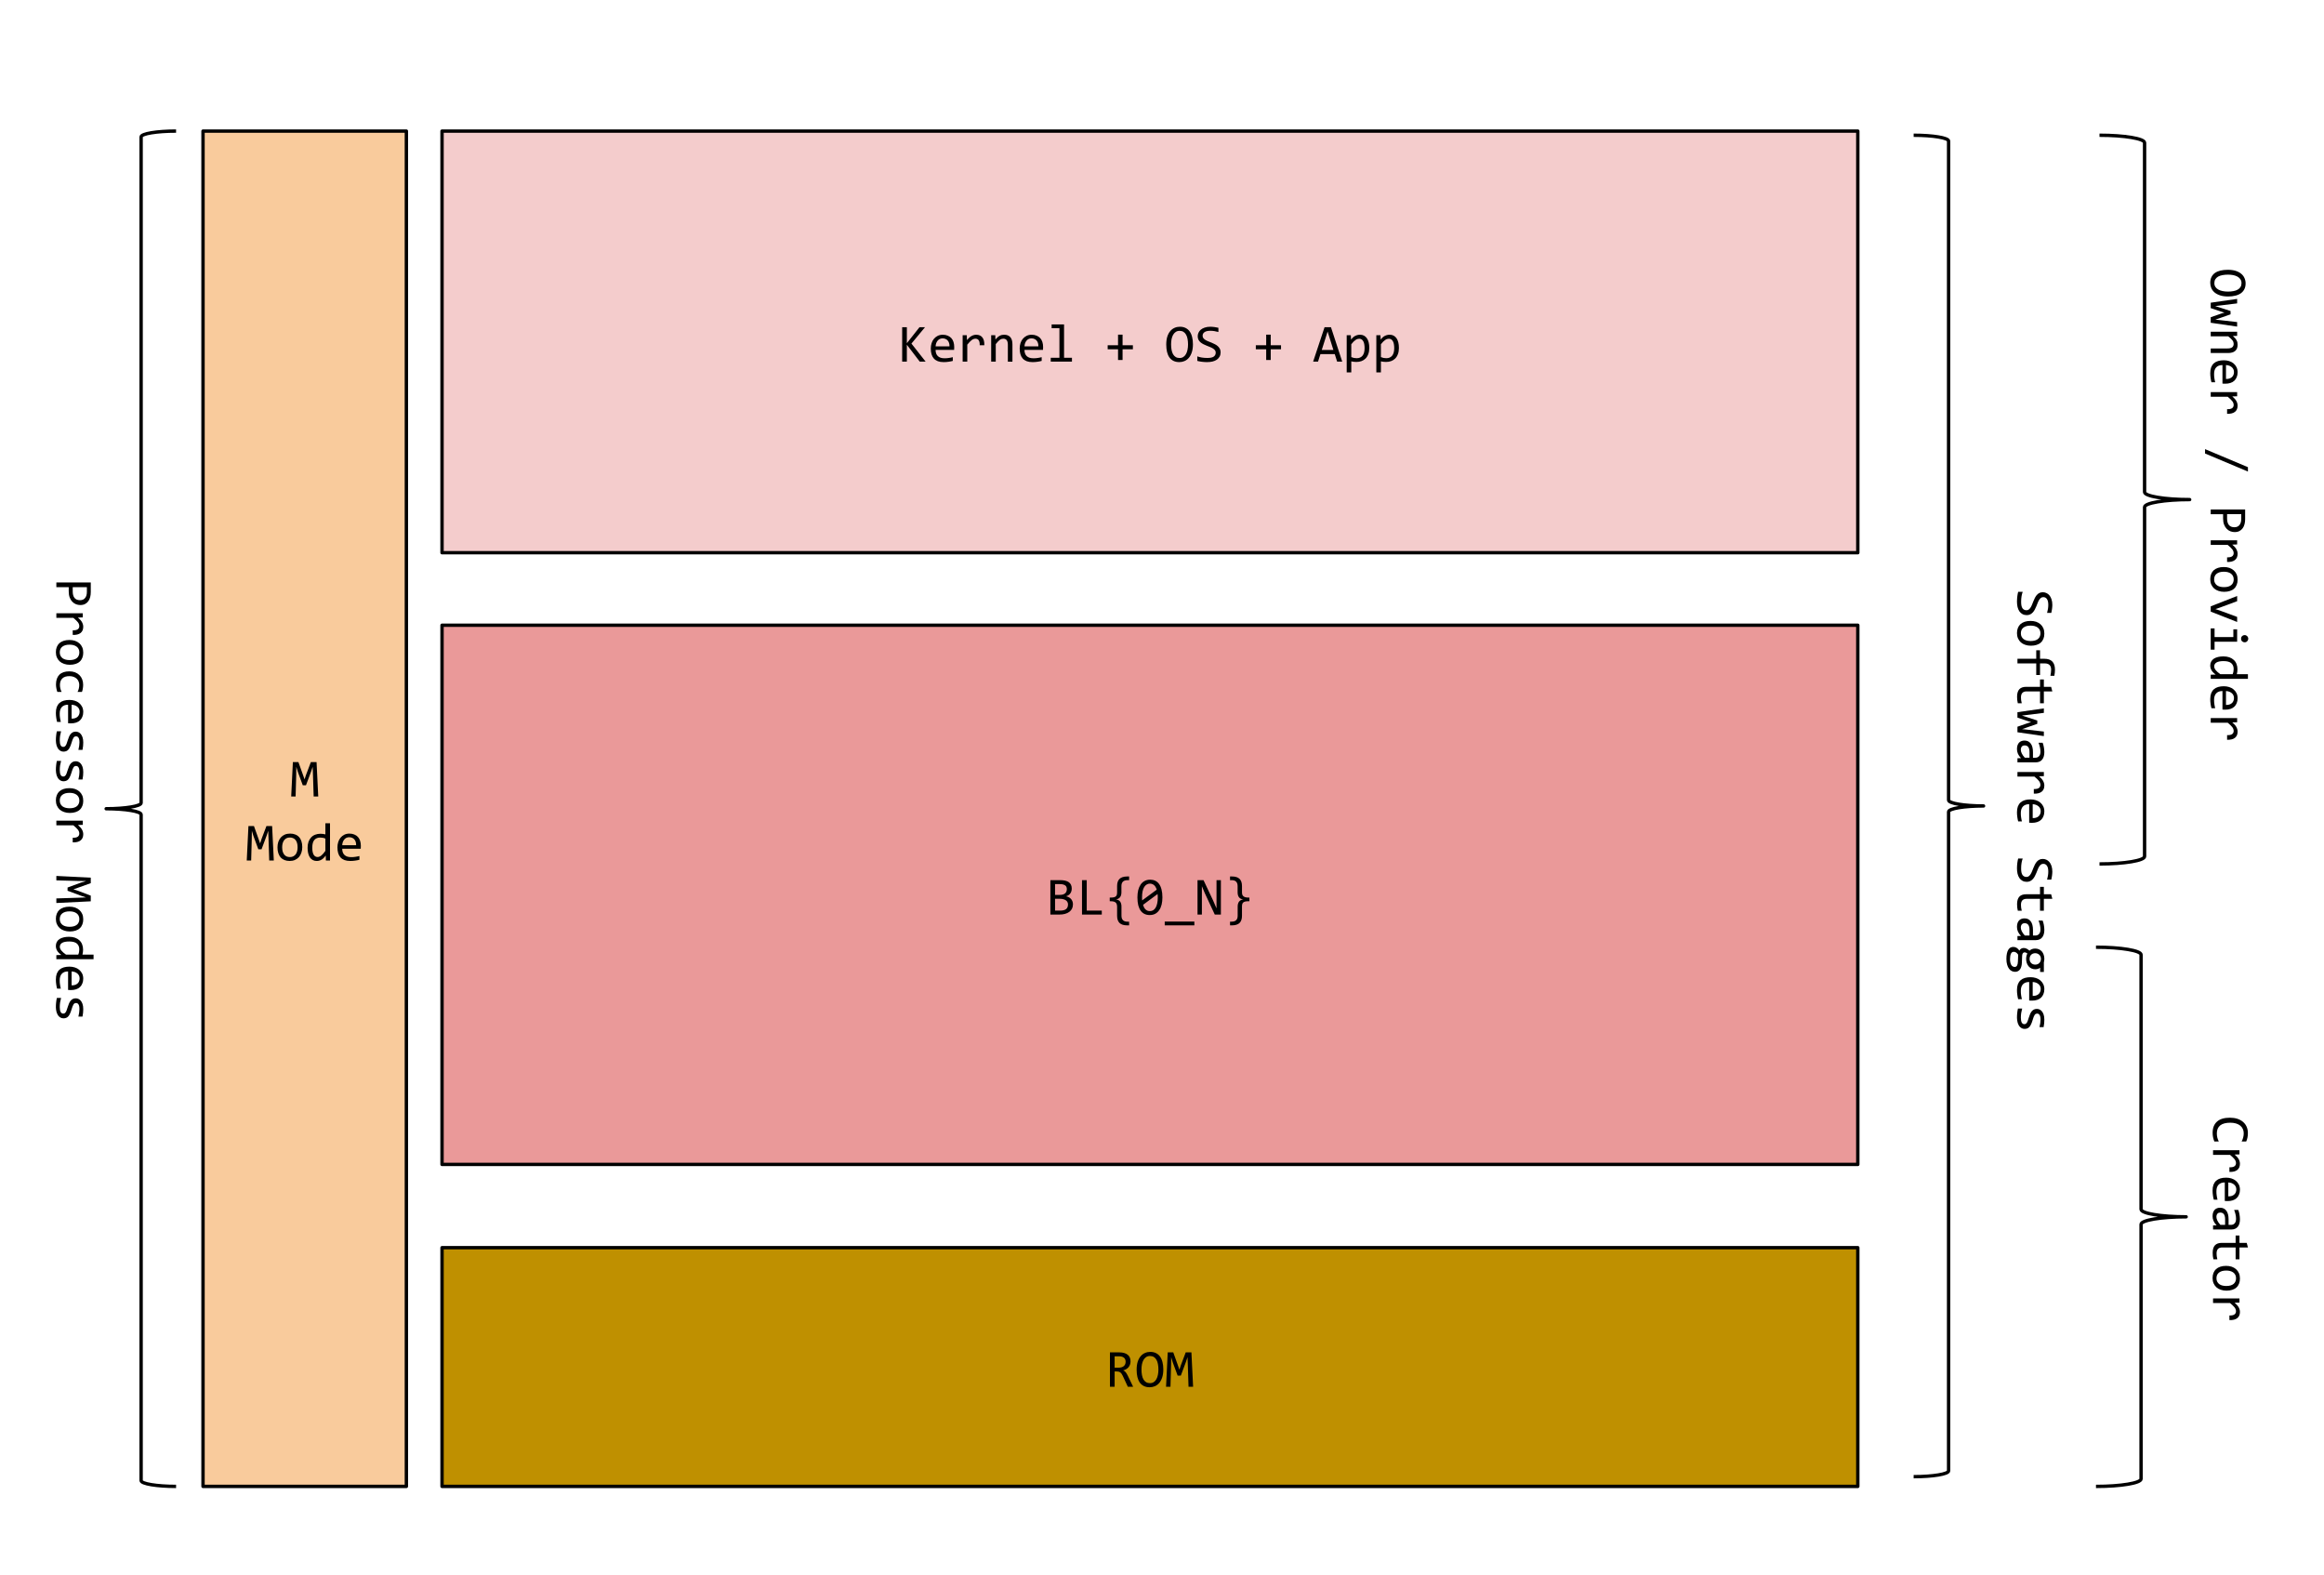 <svg viewBox="0.0 0.0 690.0 467.562" fill="none" stroke="none" xmlns:xlink="http://www.w3.org/1999/xlink" xmlns="http://www.w3.org/2000/svg"><clipPath id="p.0"><path d="m0 0l690.0 0l0 467.562l-690.0 0l0 -467.562z" clip-rule="nonzero"/></clipPath><g clip-path="url(#p.0)"><path fill="#000000" fill-opacity="0.0" d="m0 0l690.0 0l0 467.562l-690.0 0z" fill-rule="evenodd"/><path fill="#bf9000" d="m131.239 370.378l420.346 0l0 70.866l-420.346 0z" fill-rule="evenodd"/><path stroke="#000000" stroke-width="1.0" stroke-linejoin="round" stroke-linecap="butt" d="m131.239 370.378l420.346 0l0 70.866l-420.346 0z" fill-rule="evenodd"/><path fill="#000000" d="m336.436 411.671l-1.578 0l-1.516 -3.266q-0.172 -0.375 -0.359 -0.625q-0.172 -0.25 -0.391 -0.391q-0.203 -0.141 -0.453 -0.203q-0.234 -0.062 -0.547 -0.062l-0.656 0l0 4.547l-1.391 0l0 -10.219l2.734 0q0.891 0 1.531 0.203q0.641 0.188 1.047 0.547q0.422 0.344 0.609 0.844q0.188 0.5 0.188 1.094q0 0.484 -0.141 0.906q-0.141 0.422 -0.422 0.781q-0.266 0.344 -0.688 0.594q-0.406 0.25 -0.938 0.375q0.438 0.156 0.734 0.531q0.297 0.359 0.609 0.984l1.625 3.359zm-2.234 -7.406q0 -0.828 -0.516 -1.234q-0.5 -0.406 -1.438 -0.406l-1.312 0l0 3.375l1.125 0q0.5 0 0.891 -0.109q0.391 -0.109 0.672 -0.328q0.281 -0.234 0.422 -0.547q0.156 -0.328 0.156 -0.75zm11.188 2.234q0 1.375 -0.328 2.375q-0.328 1.0 -0.875 1.656q-0.547 0.641 -1.297 0.969q-0.734 0.312 -1.547 0.312q-0.984 0 -1.719 -0.359q-0.734 -0.359 -1.219 -1.031q-0.469 -0.672 -0.703 -1.625q-0.234 -0.969 -0.234 -2.188q0 -1.359 0.312 -2.359q0.328 -1.0 0.875 -1.641q0.547 -0.656 1.281 -0.969q0.734 -0.328 1.562 -0.328q0.984 0 1.703 0.359q0.734 0.359 1.219 1.031q0.484 0.672 0.719 1.641q0.25 0.953 0.25 2.156zm-1.453 0.094q0 -0.891 -0.141 -1.641q-0.125 -0.75 -0.438 -1.281q-0.297 -0.547 -0.781 -0.844q-0.484 -0.297 -1.156 -0.297q-0.656 0 -1.141 0.328q-0.469 0.312 -0.781 0.859q-0.297 0.531 -0.453 1.266q-0.141 0.734 -0.141 1.547q0 0.906 0.141 1.656q0.141 0.75 0.438 1.281q0.312 0.531 0.781 0.828q0.484 0.297 1.156 0.297q0.656 0 1.125 -0.312q0.484 -0.312 0.781 -0.859q0.312 -0.547 0.453 -1.266q0.156 -0.734 0.156 -1.562zm10.297 5.078l-1.359 0l-0.203 -6.375l-0.094 -2.438l-0.469 1.422l-1.516 4.062l-0.953 0l-1.438 -3.906l-0.484 -1.578l-0.031 2.547l-0.172 6.266l-1.312 0l0.5 -10.219l1.641 0l1.375 3.844l0.453 1.297l0.422 -1.297l1.453 -3.844l1.688 0l0.5 10.219z" fill-rule="nonzero"/><path fill="#ea9999" d="m131.239 185.601l420.346 0l0 160.063l-420.346 0z" fill-rule="evenodd"/><path stroke="#000000" stroke-width="1.0" stroke-linejoin="round" stroke-linecap="butt" d="m131.239 185.601l420.346 0l0 160.063l-420.346 0z" fill-rule="evenodd"/><path fill="#000000" d="m318.561 268.43q0 0.734 -0.281 1.312q-0.281 0.562 -0.812 0.953q-0.531 0.391 -1.281 0.594q-0.734 0.203 -1.656 0.203l-2.672 0l0 -10.219l2.922 0q3.422 0 3.422 2.484q0 0.828 -0.406 1.422q-0.391 0.594 -1.281 0.891q0.422 0.078 0.781 0.266q0.375 0.188 0.656 0.484q0.281 0.297 0.438 0.703q0.172 0.406 0.172 0.906zm-1.812 -4.484q0 -0.312 -0.094 -0.578q-0.094 -0.281 -0.328 -0.484q-0.234 -0.203 -0.641 -0.312q-0.391 -0.125 -1.0 -0.125l-1.438 0l0 3.203l1.391 0q0.484 0 0.859 -0.094q0.391 -0.109 0.672 -0.312q0.281 -0.219 0.422 -0.531q0.156 -0.328 0.156 -0.766zm0.344 4.531q0 -0.391 -0.172 -0.703q-0.156 -0.312 -0.469 -0.516q-0.312 -0.219 -0.766 -0.328q-0.453 -0.125 -1.016 -0.125l-1.422 0l0 3.516l1.469 0q1.203 0 1.781 -0.438q0.594 -0.453 0.594 -1.406zm10.031 3.016l-5.875 0l0 -10.219l1.406 0l0 9.031l4.469 0l0 1.188zm8.109 3.203l-0.578 0q-1.516 0 -2.25 -0.703q-0.734 -0.703 -0.734 -2.141l0 -2.703q0 -0.375 -0.094 -0.672q-0.078 -0.312 -0.297 -0.516q-0.203 -0.203 -0.562 -0.312q-0.359 -0.109 -0.891 -0.109l-0.344 0l0 -1.094l0.344 0q0.562 0 0.922 -0.094q0.359 -0.094 0.562 -0.281q0.203 -0.188 0.281 -0.484q0.078 -0.297 0.078 -0.703l0 -1.859q0 -0.656 0.156 -1.172q0.156 -0.531 0.516 -0.906q0.359 -0.375 0.922 -0.562q0.562 -0.203 1.391 -0.203l0.578 0l0 1.094l-0.469 0q-1.812 0 -1.812 1.75l0 1.828q0 1.906 -1.641 2.141q1.656 0.172 1.656 2.141l0 2.688q0 1.781 1.797 1.781l0.469 0l0 1.094zm9.891 -8.312q0 1.172 -0.234 2.141q-0.234 0.969 -0.719 1.656q-0.469 0.688 -1.172 1.078q-0.703 0.375 -1.656 0.375q-0.828 0 -1.5 -0.312q-0.672 -0.312 -1.156 -0.953q-0.469 -0.641 -0.734 -1.625q-0.25 -1.0 -0.25 -2.359q0 -1.172 0.234 -2.141q0.25 -0.969 0.719 -1.656q0.469 -0.688 1.172 -1.062q0.719 -0.391 1.672 -0.391q0.812 0 1.484 0.312q0.672 0.312 1.141 0.953q0.484 0.641 0.734 1.641q0.266 0.984 0.266 2.344zm-1.375 0.047q0 -0.266 -0.016 -0.516q-0.016 -0.266 -0.047 -0.516l-4.312 3.203q0.109 0.406 0.281 0.75q0.188 0.344 0.438 0.594q0.266 0.25 0.578 0.391q0.328 0.125 0.75 0.125q0.531 0 0.953 -0.25q0.438 -0.266 0.734 -0.766q0.312 -0.516 0.469 -1.266q0.172 -0.75 0.172 -1.75zm-4.672 -0.094q0 0.25 0 0.5q0.016 0.234 0.031 0.453l4.328 -3.188q-0.125 -0.406 -0.312 -0.734q-0.172 -0.328 -0.422 -0.562q-0.25 -0.234 -0.578 -0.359q-0.312 -0.141 -0.703 -0.141q-0.531 0 -0.969 0.266q-0.438 0.25 -0.75 0.766q-0.297 0.5 -0.469 1.266q-0.156 0.75 -0.156 1.734zm15.531 8.359l-8.797 0l0 -1.125l8.797 0l0 1.125zm7.875 -3.203l-1.812 0l-2.969 -6.375l-0.859 -2.047l0 5.156l0 3.266l-1.297 0l0 -10.219l1.781 0l2.844 6.031l1.016 2.344l0 -5.469l0 -2.906l1.297 0l0 10.219zm2.719 -11.312l0.578 0q1.5 0 2.234 0.703q0.734 0.703 0.734 2.141l0 1.812q0 0.375 0.078 0.688q0.094 0.297 0.312 0.5q0.219 0.203 0.578 0.312q0.359 0.109 0.891 0.109l0.344 0l0 1.094l-0.344 0q-0.562 0 -0.938 0.094q-0.359 0.094 -0.562 0.281q-0.203 0.188 -0.281 0.484q-0.078 0.297 -0.078 0.703l0 2.75q0 0.656 -0.156 1.172q-0.156 0.531 -0.516 0.906q-0.344 0.375 -0.922 0.562q-0.562 0.203 -1.375 0.203l-0.578 0l0 -1.094l0.469 0q1.797 0 1.797 -1.75l0 -2.719q0 -1.906 1.656 -2.141q-1.672 -0.172 -1.672 -2.141l0 -1.797q0 -1.781 -1.781 -1.781l-0.469 0l0 -1.094z" fill-rule="nonzero"/><path fill="#f4cccc" d="m131.239 38.911l420.346 0l0 125.165l-420.346 0z" fill-rule="evenodd"/><path stroke="#000000" stroke-width="1.0" stroke-linejoin="round" stroke-linecap="butt" d="m131.239 38.911l420.346 0l0 125.165l-420.346 0z" fill-rule="evenodd"/><path fill="#000000" d="m274.826 107.353l-1.75 0l-3.828 -5.016l0 5.016l-1.391 0l0 -10.219l1.391 0l0 4.75l3.75 -4.75l1.641 0l-4.031 4.859l4.219 5.359zm8.484 -4.344q0 0.297 -0.016 0.5q0 0.188 -0.016 0.359l-5.5 0q0 1.203 0.672 1.844q0.672 0.641 1.938 0.641q0.344 0 0.688 -0.016q0.344 -0.031 0.656 -0.078q0.328 -0.047 0.609 -0.109q0.297 -0.062 0.547 -0.125l0 1.109q-0.547 0.156 -1.25 0.25q-0.703 0.109 -1.453 0.109q-1.0 0 -1.734 -0.266q-0.719 -0.281 -1.188 -0.797q-0.469 -0.531 -0.688 -1.281q-0.219 -0.75 -0.219 -1.703q0 -0.828 0.234 -1.562q0.234 -0.75 0.688 -1.297q0.469 -0.562 1.125 -0.891q0.672 -0.328 1.516 -0.328q0.812 0 1.438 0.266q0.641 0.25 1.078 0.719q0.438 0.469 0.656 1.156q0.219 0.672 0.219 1.5zm-1.406 -0.188q0.016 -0.531 -0.109 -0.953q-0.125 -0.438 -0.391 -0.75q-0.25 -0.312 -0.641 -0.484q-0.391 -0.188 -0.906 -0.188q-0.453 0 -0.828 0.172q-0.359 0.172 -0.625 0.484q-0.266 0.312 -0.438 0.75q-0.156 0.438 -0.188 0.969l4.125 0zm3.906 -3.312l1.234 0l0.047 1.438q0.688 -0.828 1.359 -1.203q0.688 -0.375 1.375 -0.375q1.219 0 1.844 0.797q0.625 0.781 0.578 2.328l-1.375 0q0.031 -1.031 -0.297 -1.484q-0.328 -0.469 -0.953 -0.469q-0.266 0 -0.547 0.094q-0.281 0.094 -0.578 0.312q-0.281 0.219 -0.609 0.562q-0.328 0.328 -0.703 0.797l0 5.047l-1.375 0l0 -7.844zm8.469 0l1.219 0l0.047 1.266q0.344 -0.406 0.656 -0.672q0.328 -0.281 0.641 -0.438q0.312 -0.172 0.625 -0.234q0.328 -0.062 0.672 -0.062q1.203 0 1.828 0.719q0.625 0.703 0.625 2.141l0 5.125l-1.359 0l0 -5.016q0 -0.922 -0.344 -1.359q-0.344 -0.438 -1.031 -0.438q-0.25 0 -0.484 0.078q-0.234 0.062 -0.5 0.25q-0.25 0.188 -0.562 0.5q-0.297 0.312 -0.672 0.781l0 5.203l-1.359 0l0 -7.844zm15.422 3.5q0 0.297 -0.016 0.5q0 0.188 -0.016 0.359l-5.5 0q0 1.203 0.672 1.844q0.672 0.641 1.938 0.641q0.344 0 0.688 -0.016q0.344 -0.031 0.656 -0.078q0.328 -0.047 0.609 -0.109q0.297 -0.062 0.547 -0.125l0 1.109q-0.547 0.156 -1.25 0.25q-0.703 0.109 -1.453 0.109q-1.0 0 -1.734 -0.266q-0.719 -0.281 -1.188 -0.797q-0.469 -0.531 -0.688 -1.281q-0.219 -0.75 -0.219 -1.703q0 -0.828 0.234 -1.562q0.234 -0.75 0.688 -1.297q0.469 -0.562 1.125 -0.891q0.672 -0.328 1.516 -0.328q0.812 0 1.438 0.266q0.641 0.25 1.078 0.719q0.438 0.469 0.656 1.156q0.219 0.672 0.219 1.5zm-1.406 -0.188q0.016 -0.531 -0.109 -0.953q-0.125 -0.438 -0.391 -0.75q-0.25 -0.312 -0.641 -0.484q-0.391 -0.188 -0.906 -0.188q-0.453 0 -0.828 0.172q-0.359 0.172 -0.625 0.484q-0.266 0.312 -0.438 0.75q-0.156 0.438 -0.188 0.969l4.125 0zm6.25 -5.391l-2.312 0l0 -1.125l3.688 0l0 9.906l2.344 0l0 1.141l-6.297 0l0 -1.141l2.578 0l0 -8.781zm21.812 6.25l-3.062 0l0 3.188l-1.344 0l0 -3.188l-3.078 0l0 -1.188l3.078 0l0 -3.156l1.344 0l0 3.156l3.062 0l0 1.188zm17.828 -1.5q0 1.375 -0.328 2.375q-0.328 1.0 -0.875 1.656q-0.547 0.641 -1.297 0.969q-0.734 0.312 -1.547 0.312q-0.984 0 -1.719 -0.359q-0.734 -0.359 -1.219 -1.031q-0.469 -0.672 -0.703 -1.625q-0.234 -0.969 -0.234 -2.188q0 -1.359 0.312 -2.359q0.328 -1.0 0.875 -1.641q0.547 -0.656 1.281 -0.969q0.734 -0.328 1.562 -0.328q0.984 0 1.703 0.359q0.734 0.359 1.219 1.031q0.484 0.672 0.719 1.641q0.25 0.953 0.25 2.156zm-1.453 0.094q0 -0.891 -0.141 -1.641q-0.125 -0.75 -0.438 -1.281q-0.297 -0.547 -0.781 -0.844q-0.484 -0.297 -1.156 -0.297q-0.656 0 -1.141 0.328q-0.469 0.312 -0.781 0.859q-0.297 0.531 -0.453 1.266q-0.141 0.734 -0.141 1.547q0 0.906 0.141 1.656q0.141 0.75 0.438 1.281q0.312 0.531 0.781 0.828q0.484 0.297 1.156 0.297q0.656 0 1.125 -0.312q0.484 -0.312 0.781 -0.859q0.312 -0.547 0.453 -1.266q0.156 -0.734 0.156 -1.562zm9.672 2.312q0 0.719 -0.297 1.266q-0.297 0.547 -0.828 0.922q-0.531 0.359 -1.281 0.547q-0.75 0.172 -1.641 0.172q-0.406 0 -0.812 -0.031q-0.406 -0.031 -0.781 -0.078q-0.359 -0.047 -0.688 -0.109q-0.328 -0.062 -0.594 -0.141l0 -1.344q0.578 0.219 1.312 0.344q0.734 0.125 1.656 0.125q0.672 0 1.141 -0.094q0.484 -0.109 0.781 -0.312q0.297 -0.219 0.438 -0.516q0.141 -0.297 0.141 -0.672q0 -0.422 -0.234 -0.703q-0.234 -0.297 -0.609 -0.531q-0.375 -0.234 -0.859 -0.422q-0.469 -0.188 -0.969 -0.391q-0.5 -0.203 -0.984 -0.438q-0.484 -0.25 -0.859 -0.562q-0.375 -0.328 -0.609 -0.766q-0.219 -0.438 -0.219 -1.047q0 -0.516 0.219 -1.016q0.219 -0.516 0.672 -0.906q0.469 -0.406 1.188 -0.641q0.719 -0.25 1.719 -0.25q0.266 0 0.562 0.031q0.297 0.016 0.609 0.062q0.312 0.047 0.609 0.109q0.297 0.047 0.562 0.109l0 1.25q-0.609 -0.172 -1.219 -0.266q-0.594 -0.094 -1.156 -0.094q-1.188 0 -1.75 0.406q-0.562 0.391 -0.562 1.062q0 0.422 0.219 0.719q0.234 0.297 0.609 0.531q0.375 0.234 0.859 0.422q0.484 0.188 0.984 0.391q0.5 0.203 0.969 0.453q0.484 0.234 0.859 0.578q0.375 0.328 0.609 0.781q0.234 0.438 0.234 1.047zm17.938 -0.906l-3.062 0l0 3.188l-1.344 0l0 -3.188l-3.078 0l0 -1.188l3.078 0l0 -3.156l1.344 0l0 3.156l3.062 0l0 1.188zm18.172 3.672l-1.516 0l-0.703 -2.234l-4.25 0l-0.719 2.234l-1.453 0l3.391 -10.219l1.906 0l3.344 10.219zm-2.625 -3.469l-1.719 -5.469l-1.734 5.469l3.453 0zm10.656 -0.594q0 1.047 -0.297 1.828q-0.281 0.781 -0.797 1.297q-0.516 0.516 -1.219 0.781q-0.703 0.25 -1.531 0.25q-0.375 0 -0.75 -0.047q-0.359 -0.031 -0.75 -0.125l0 3.281l-1.359 0l0 -11.047l1.219 0l0.078 1.312q0.594 -0.812 1.25 -1.125q0.672 -0.328 1.438 -0.328q0.672 0 1.172 0.281q0.516 0.281 0.859 0.797q0.344 0.5 0.516 1.234q0.172 0.719 0.172 1.609zm-1.391 0.062q0 -0.625 -0.094 -1.141q-0.078 -0.516 -0.281 -0.875q-0.188 -0.375 -0.5 -0.578q-0.297 -0.203 -0.719 -0.203q-0.266 0 -0.531 0.078q-0.266 0.078 -0.547 0.281q-0.281 0.188 -0.609 0.5q-0.312 0.312 -0.672 0.781l0 3.812q0.375 0.156 0.781 0.25q0.422 0.078 0.828 0.078q1.094 0 1.719 -0.734q0.625 -0.75 0.625 -2.25zm10.188 -0.062q0 1.047 -0.297 1.828q-0.281 0.781 -0.797 1.297q-0.516 0.516 -1.219 0.781q-0.703 0.25 -1.531 0.25q-0.375 0 -0.75 -0.047q-0.359 -0.031 -0.75 -0.125l0 3.281l-1.359 0l0 -11.047l1.219 0l0.078 1.312q0.594 -0.812 1.25 -1.125q0.672 -0.328 1.438 -0.328q0.672 0 1.172 0.281q0.516 0.281 0.859 0.797q0.344 0.5 0.516 1.234q0.172 0.719 0.172 1.609zm-1.391 0.062q0 -0.625 -0.094 -1.141q-0.078 -0.516 -0.281 -0.875q-0.188 -0.375 -0.5 -0.578q-0.297 -0.203 -0.719 -0.203q-0.266 0 -0.531 0.078q-0.266 0.078 -0.547 0.281q-0.281 0.188 -0.609 0.5q-0.312 0.312 -0.672 0.781l0 3.812q0.375 0.156 0.781 0.25q0.422 0.078 0.828 0.078q1.094 0 1.719 -0.734q0.625 -0.75 0.625 -2.25z" fill-rule="nonzero"/><path fill="#000000" fill-opacity="0.0" d="m568.165 40.147l0 0c5.732 0 10.378 0.774 10.378 1.73l0 195.643c0 0.955 4.646 1.73 10.378 1.73l0 0c-5.732 0 -10.378 0.774 -10.378 1.73l0 195.643c0 0.955 -4.646 1.73 -10.378 1.73z" fill-rule="evenodd"/><path fill="#000000" fill-opacity="0.0" d="m568.165 40.147l0 0c5.732 0 10.378 0.774 10.378 1.73l0 195.643c0 0.955 4.646 1.73 10.378 1.73l0 0c-5.732 0 -10.378 0.774 -10.378 1.73l0 195.643c0 0.955 -4.646 1.73 -10.378 1.73" fill-rule="evenodd"/><path stroke="#000000" stroke-width="1.0" stroke-linejoin="round" stroke-linecap="butt" d="m568.165 40.147l0 0c5.732 0 10.378 0.774 10.378 1.73l0 195.643c0 0.955 4.646 1.73 10.378 1.73l0 0c-5.732 0 -10.378 0.774 -10.378 1.73l0 195.643c0 0.955 -4.646 1.73 -10.378 1.73" fill-rule="evenodd"/><path fill="#000000" fill-opacity="0.0" d="m623.344 105.524l0 270.52l-26.772 0l0 -270.52z" fill-rule="evenodd"/><path fill="#000000" d="m601.75 182.604q-0.719 0 -1.266 -0.297q-0.547 -0.297 -0.922 -0.828q-0.359 -0.531 -0.547 -1.281q-0.172 -0.75 -0.172 -1.641q0 -0.406 0.031 -0.812q0.031 -0.406 0.078 -0.781q0.047 -0.359 0.109 -0.688q0.062 -0.328 0.141 -0.594l1.344 0q-0.219 0.578 -0.344 1.312q-0.125 0.734 -0.125 1.656q0 0.672 0.094 1.141q0.109 0.484 0.312 0.781q0.219 0.297 0.516 0.438q0.297 0.141 0.672 0.141q0.422 0 0.703 -0.234q0.297 -0.234 0.531 -0.609q0.234 -0.375 0.422 -0.859q0.188 -0.469 0.391 -0.969q0.203 -0.5 0.438 -0.984q0.25 -0.484 0.562 -0.859q0.328 -0.375 0.766 -0.609q0.438 -0.219 1.047 -0.219q0.516 0 1.016 0.219q0.516 0.219 0.906 0.672q0.406 0.469 0.641 1.188q0.25 0.719 0.25 1.719q0 0.266 -0.031 0.562q-0.016 0.297 -0.062 0.609q-0.047 0.312 -0.109 0.609q-0.047 0.297 -0.109 0.562l-1.25 0q0.172 -0.609 0.266 -1.219q0.094 -0.594 0.094 -1.156q0 -1.188 -0.406 -1.75q-0.391 -0.562 -1.062 -0.562q-0.422 0 -0.719 0.219q-0.297 0.234 -0.531 0.609q-0.234 0.375 -0.422 0.859q-0.188 0.484 -0.391 0.984q-0.203 0.5 -0.453 0.969q-0.234 0.484 -0.578 0.859q-0.328 0.375 -0.781 0.609q-0.438 0.234 -1.047 0.234zm1.219 9.078q-0.906 0 -1.672 -0.266q-0.766 -0.25 -1.312 -0.734q-0.531 -0.484 -0.844 -1.188q-0.297 -0.688 -0.297 -1.562q0 -0.844 0.266 -1.516q0.266 -0.672 0.766 -1.141q0.516 -0.453 1.266 -0.703q0.75 -0.25 1.719 -0.25q0.922 0 1.672 0.25q0.75 0.266 1.297 0.75q0.547 0.484 0.844 1.172q0.297 0.703 0.297 1.594q0 0.844 -0.266 1.5q-0.25 0.672 -0.766 1.141q-0.5 0.469 -1.25 0.703q-0.75 0.25 -1.719 0.25zm-0.062 -1.391q0.734 0 1.266 -0.156q0.547 -0.156 0.906 -0.453q0.375 -0.297 0.547 -0.734q0.188 -0.422 0.188 -0.938q0 -0.609 -0.234 -1.047q-0.234 -0.438 -0.641 -0.719q-0.391 -0.266 -0.922 -0.406q-0.531 -0.125 -1.109 -0.125q-0.719 0 -1.266 0.156q-0.547 0.172 -0.922 0.469q-0.359 0.297 -0.547 0.719q-0.172 0.422 -0.172 0.953q0 0.609 0.234 1.031q0.234 0.438 0.625 0.719q0.406 0.281 0.938 0.406q0.531 0.125 1.109 0.125zm5.859 10.328q0.219 -1.078 0.219 -1.844q0 -1.844 -1.922 -1.844l-1.375 0l0 3.438l-1.125 0l0 -3.438l-5.578 0l0 -1.375l5.578 0l0 -2.531l1.125 0l0 2.531l1.297 0q3.141 0 3.141 3.266q0 0.812 -0.188 1.797l-1.172 0zm-1.938 -8.219l0 0zm-7.734 16.375q-0.125 -0.469 -0.172 -0.969q-0.047 -0.484 -0.047 -0.984q0 -1.484 0.672 -2.219q0.672 -0.719 2.047 -0.719l4.094 0l0 -2.188l1.141 0l0 2.188l2.156 0l0.359 1.359l-2.516 0l0 3.531l-1.141 0l0 -3.531l-3.984 0q-0.844 0 -1.266 0.453q-0.406 0.453 -0.406 1.328q0 0.375 0.047 0.812q0.062 0.453 0.188 0.938l-1.172 0zm7.734 9.734l-7.844 -1.141l0 -1.641l3.281 -1.141l0.797 -0.219l-0.844 -0.266l-3.234 -1.078l0 -1.609l7.844 -1.125l0 1.328l-5.328 0.656l-1.188 0.141l1.047 0.328l3.516 1.141l0 0.984l-3.469 1.219l-1.047 0.359l1.109 0.109l5.359 0.609l0 1.344zm-7.844 6.578l1.062 -0.031q-0.641 -0.641 -0.922 -1.312q-0.281 -0.656 -0.281 -1.375q0 -0.672 0.172 -1.156q0.172 -0.469 0.469 -0.781q0.312 -0.312 0.719 -0.453q0.406 -0.141 0.875 -0.141q1.188 0 1.844 0.875q0.672 0.875 0.672 2.594l0 1.625l0.688 0q0.703 0 1.109 -0.453q0.422 -0.438 0.422 -1.344q0 -0.672 -0.156 -1.312q-0.141 -0.641 -0.406 -1.328l1.219 0q0.094 0.25 0.188 0.562q0.094 0.328 0.156 0.672q0.078 0.359 0.109 0.734q0.047 0.391 0.047 0.781q0 0.703 -0.156 1.266q-0.156 0.578 -0.484 0.969q-0.312 0.406 -0.797 0.609q-0.484 0.219 -1.141 0.219l-5.406 0l0 -1.219zm3.578 -0.156l0 -1.719q0 -0.516 -0.109 -0.891q-0.094 -0.359 -0.281 -0.594q-0.188 -0.234 -0.453 -0.344q-0.266 -0.109 -0.594 -0.109q-0.219 0 -0.438 0.062q-0.203 0.078 -0.359 0.234q-0.156 0.156 -0.25 0.406q-0.094 0.25 -0.094 0.609q0 0.469 0.281 1.062q0.281 0.609 0.906 1.281l1.391 0zm4.266 4.234l0 1.234l-1.438 0.047q0.828 0.688 1.203 1.359q0.375 0.688 0.375 1.375q0 1.219 -0.797 1.844q-0.781 0.625 -2.328 0.578l0 -1.375q1.031 0.031 1.484 -0.297q0.469 -0.328 0.469 -0.953q0 -0.266 -0.094 -0.547q-0.094 -0.281 -0.312 -0.578q-0.219 -0.281 -0.562 -0.609q-0.328 -0.328 -0.797 -0.703l-5.047 0l0 -1.375l7.844 0zm-3.5 15.094q-0.297 0 -0.5 -0.016q-0.188 0 -0.359 -0.016l0 -5.5q-1.203 0 -1.844 0.672q-0.641 0.672 -0.641 1.938q0 0.344 0.016 0.688q0.031 0.344 0.078 0.656q0.047 0.328 0.109 0.609q0.062 0.297 0.125 0.547l-1.109 0q-0.156 -0.547 -0.25 -1.25q-0.109 -0.703 -0.109 -1.453q0 -1.0 0.266 -1.734q0.281 -0.719 0.797 -1.188q0.531 -0.469 1.281 -0.688q0.75 -0.219 1.703 -0.219q0.828 0 1.562 0.234q0.75 0.234 1.297 0.688q0.562 0.469 0.891 1.125q0.328 0.672 0.328 1.516q0 0.812 -0.266 1.438q-0.25 0.641 -0.719 1.078q-0.469 0.438 -1.156 0.656q-0.672 0.219 -1.5 0.219zm0.188 -1.406q0.531 0.016 0.953 -0.109q0.438 -0.125 0.75 -0.391q0.312 -0.25 0.484 -0.641q0.188 -0.391 0.188 -0.906q0 -0.453 -0.172 -0.828q-0.172 -0.359 -0.484 -0.625q-0.312 -0.266 -0.75 -0.438q-0.438 -0.156 -0.969 -0.188l0 4.125zm-1.766 18.922q-0.719 0 -1.266 -0.297q-0.547 -0.297 -0.922 -0.828q-0.359 -0.531 -0.547 -1.281q-0.172 -0.75 -0.172 -1.641q0 -0.406 0.031 -0.812q0.031 -0.406 0.078 -0.781q0.047 -0.359 0.109 -0.688q0.062 -0.328 0.141 -0.594l1.344 0q-0.219 0.578 -0.344 1.312q-0.125 0.734 -0.125 1.656q0 0.672 0.094 1.141q0.109 0.484 0.312 0.781q0.219 0.297 0.516 0.438q0.297 0.141 0.672 0.141q0.422 0 0.703 -0.234q0.297 -0.234 0.531 -0.609q0.234 -0.375 0.422 -0.859q0.188 -0.469 0.391 -0.969q0.203 -0.5 0.438 -0.984q0.25 -0.484 0.562 -0.859q0.328 -0.375 0.766 -0.609q0.438 -0.219 1.047 -0.219q0.516 0 1.016 0.219q0.516 0.219 0.906 0.672q0.406 0.469 0.641 1.188q0.25 0.719 0.25 1.719q0 0.266 -0.031 0.562q-0.016 0.297 -0.062 0.609q-0.047 0.312 -0.109 0.609q-0.047 0.297 -0.109 0.562l-1.25 0q0.172 -0.609 0.266 -1.219q0.094 -0.594 0.094 -1.156q0 -1.188 -0.406 -1.75q-0.391 -0.562 -1.062 -0.562q-0.422 0 -0.719 0.219q-0.297 0.234 -0.531 0.609q-0.234 0.375 -0.422 0.859q-0.188 0.484 -0.391 0.984q-0.203 0.5 -0.453 0.969q-0.234 0.484 -0.578 0.859q-0.328 0.375 -0.781 0.609q-0.438 0.234 -1.047 0.234zm-2.656 8.578q-0.125 -0.469 -0.172 -0.969q-0.047 -0.484 -0.047 -0.984q0 -1.484 0.672 -2.219q0.672 -0.719 2.047 -0.719l4.094 0l0 -2.188l1.141 0l0 2.188l2.156 0l0.359 1.359l-2.516 0l0 3.531l-1.141 0l0 -3.531l-3.984 0q-0.844 0 -1.266 0.453q-0.406 0.453 -0.406 1.328q0 0.375 0.047 0.812q0.062 0.453 0.188 0.938l-1.172 0zm-0.109 7.516l1.062 -0.031q-0.641 -0.641 -0.922 -1.312q-0.281 -0.656 -0.281 -1.375q0 -0.672 0.172 -1.156q0.172 -0.469 0.469 -0.781q0.312 -0.312 0.719 -0.453q0.406 -0.141 0.875 -0.141q1.188 0 1.844 0.875q0.672 0.875 0.672 2.594l0 1.625l0.688 0q0.703 0 1.109 -0.453q0.422 -0.438 0.422 -1.344q0 -0.672 -0.156 -1.312q-0.141 -0.641 -0.406 -1.328l1.219 0q0.094 0.25 0.188 0.562q0.094 0.328 0.156 0.672q0.078 0.359 0.109 0.734q0.047 0.391 0.047 0.781q0 0.703 -0.156 1.266q-0.156 0.578 -0.484 0.969q-0.312 0.406 -0.797 0.609q-0.484 0.219 -1.141 0.219l-5.406 0l0 -1.219zm3.578 -0.156l0 -1.719q0 -0.516 -0.109 -0.891q-0.094 -0.359 -0.281 -0.594q-0.188 -0.234 -0.453 -0.344q-0.266 -0.109 -0.594 -0.109q-0.219 0 -0.438 0.062q-0.203 0.078 -0.359 0.234q-0.156 0.156 -0.25 0.406q-0.094 0.25 -0.094 0.609q0 0.469 0.281 1.062q0.281 0.609 0.906 1.281l1.391 0zm3.156 9.562q-0.266 0.219 -0.641 0.328q-0.359 0.125 -0.781 0.125q-0.609 0 -1.109 -0.219q-0.5 -0.219 -0.859 -0.625q-0.359 -0.406 -0.562 -0.984q-0.203 -0.562 -0.203 -1.234q0 -0.5 0.109 -0.938q0.109 -0.422 0.266 -0.672q-0.219 -0.141 -0.422 -0.25q-0.188 -0.094 -0.438 -0.094q-0.297 0 -0.5 0.281q-0.188 0.281 -0.203 0.75l-0.078 2.062q-0.016 0.594 -0.156 1.078q-0.125 0.5 -0.375 0.859q-0.25 0.359 -0.625 0.547q-0.359 0.203 -0.844 0.203q-0.531 0 -1.0 -0.234q-0.469 -0.219 -0.812 -0.688q-0.359 -0.469 -0.562 -1.203q-0.219 -0.719 -0.219 -1.719q0 -0.953 0.156 -1.625q0.141 -0.672 0.422 -1.109q0.266 -0.422 0.641 -0.625q0.359 -0.188 0.812 -0.188q0.562 0 1.0 0.266q0.438 0.266 0.828 0.828q0.094 -0.203 0.234 -0.359q0.141 -0.141 0.312 -0.234q0.172 -0.094 0.359 -0.141q0.188 -0.047 0.359 -0.047q0.516 0 0.938 0.234q0.422 0.234 0.797 0.562q0.172 -0.141 0.344 -0.266q0.172 -0.109 0.375 -0.188q0.203 -0.078 0.422 -0.125q0.234 -0.047 0.531 -0.047q0.609 0 1.109 0.219q0.516 0.234 0.875 0.625q0.359 0.406 0.547 0.969q0.203 0.578 0.203 1.266q0 0.281 -0.047 0.547q-0.031 0.266 -0.094 0.469l0 2.844l-1.109 0l0 -1.25zm-7.875 -4.719q-0.547 0 -0.797 0.578q-0.266 0.578 -0.266 1.609q0 0.641 0.125 1.078q0.109 0.453 0.312 0.719q0.188 0.266 0.438 0.375q0.234 0.125 0.5 0.125q0.469 0 0.703 -0.391q0.234 -0.391 0.266 -1.188l0.078 -2.047q-0.172 -0.266 -0.344 -0.438q-0.172 -0.156 -0.328 -0.25q-0.172 -0.094 -0.344 -0.141q-0.172 -0.031 -0.344 -0.031zm6.422 0.406q-0.375 0 -0.688 0.125q-0.312 0.125 -0.531 0.344q-0.219 0.234 -0.344 0.547q-0.109 0.312 -0.109 0.688q0 0.406 0.125 0.719q0.141 0.312 0.375 0.531q0.234 0.219 0.531 0.328q0.312 0.109 0.641 0.109q0.375 0 0.688 -0.125q0.312 -0.125 0.531 -0.359q0.219 -0.219 0.344 -0.531q0.125 -0.297 0.125 -0.672q0 -0.406 -0.141 -0.734q-0.141 -0.312 -0.375 -0.531q-0.234 -0.203 -0.547 -0.328q-0.297 -0.109 -0.625 -0.109zm-0.938 14.078q-0.297 0 -0.5 -0.016q-0.188 0 -0.359 -0.016l0 -5.5q-1.203 0 -1.844 0.672q-0.641 0.672 -0.641 1.938q0 0.344 0.016 0.688q0.031 0.344 0.078 0.656q0.047 0.328 0.109 0.609q0.062 0.297 0.125 0.547l-1.109 0q-0.156 -0.547 -0.25 -1.25q-0.109 -0.703 -0.109 -1.453q0 -1.0 0.266 -1.734q0.281 -0.719 0.797 -1.188q0.531 -0.469 1.281 -0.688q0.75 -0.219 1.703 -0.219q0.828 0 1.562 0.234q0.75 0.234 1.297 0.688q0.562 0.469 0.891 1.125q0.328 0.672 0.328 1.516q0 0.812 -0.266 1.438q-0.25 0.641 -0.719 1.078q-0.469 0.438 -1.156 0.656q-0.672 0.219 -1.5 0.219zm0.188 -1.406q0.531 0.016 0.953 -0.109q0.438 -0.125 0.75 -0.391q0.312 -0.25 0.484 -0.641q0.188 -0.391 0.188 -0.906q0 -0.453 -0.172 -0.828q-0.172 -0.359 -0.484 -0.625q-0.312 -0.266 -0.75 -0.438q-0.438 -0.156 -0.969 -0.188l0 4.125zm-2.391 9.797q-0.406 0 -0.734 -0.141q-0.328 -0.141 -0.594 -0.391q-0.25 -0.234 -0.438 -0.562q-0.172 -0.312 -0.297 -0.688q-0.109 -0.359 -0.156 -0.75q-0.062 -0.375 -0.062 -0.734q0 -0.797 0.078 -1.469q0.062 -0.672 0.219 -1.312l1.25 0q-0.188 0.688 -0.297 1.359q-0.094 0.688 -0.094 1.359q0 0.984 0.266 1.453q0.266 0.469 0.75 0.469q0.219 0 0.375 -0.078q0.172 -0.078 0.328 -0.281q0.156 -0.188 0.312 -0.594q0.172 -0.406 0.375 -1.125q0.156 -0.531 0.359 -0.984q0.203 -0.438 0.469 -0.766q0.281 -0.328 0.641 -0.516q0.375 -0.188 0.875 -0.188q0.328 0 0.719 0.141q0.391 0.156 0.719 0.516q0.344 0.375 0.562 1.0q0.219 0.625 0.219 1.562q0 0.469 -0.047 1.031q-0.047 0.562 -0.172 1.172l-1.219 0q0.156 -0.641 0.234 -1.219q0.078 -0.578 0.078 -1.0q0 -0.5 -0.078 -0.859q-0.078 -0.344 -0.219 -0.562q-0.141 -0.203 -0.328 -0.297q-0.172 -0.094 -0.391 -0.094q-0.203 0 -0.375 0.078q-0.172 0.078 -0.344 0.297q-0.156 0.234 -0.312 0.625q-0.156 0.406 -0.344 1.047q-0.203 0.688 -0.438 1.156q-0.219 0.484 -0.5 0.781q-0.266 0.297 -0.609 0.422q-0.344 0.141 -0.781 0.141z" fill-rule="nonzero"/><path fill="#000000" fill-opacity="0.0" d="m622.302 281.184l0 0c7.393 0 13.386 0.999 13.386 2.231l0 75.57c0 1.232 5.993 2.231 13.386 2.231l0 0c-7.393 0 -13.386 0.999 -13.386 2.231l0 75.57c0 1.232 -5.993 2.231 -13.386 2.231z" fill-rule="evenodd"/><path fill="#000000" fill-opacity="0.0" d="m622.302 281.184l0 0c7.393 0 13.386 0.999 13.386 2.231l0 75.57c0 1.232 5.993 2.231 13.386 2.231l0 0c-7.393 0 -13.386 0.999 -13.386 2.231l0 75.57c0 1.232 -5.993 2.231 -13.386 2.231" fill-rule="evenodd"/><path stroke="#000000" stroke-width="1.0" stroke-linejoin="round" stroke-linecap="butt" d="m622.302 281.184l0 0c7.393 0 13.386 0.999 13.386 2.231l0 75.57c0 1.232 5.993 2.231 13.386 2.231l0 0c-7.393 0 -13.386 0.999 -13.386 2.231l0 75.57c0 1.232 -5.993 2.231 -13.386 2.231" fill-rule="evenodd"/><path fill="#000000" fill-opacity="0.0" d="m623.344 40.147l0 0c7.393 0 13.386 0.999 13.386 2.231l0 103.696c0 1.232 5.993 2.231 13.386 2.231l0 0c-7.393 0 -13.386 0.999 -13.386 2.231l0 103.696c0 1.232 -5.993 2.231 -13.386 2.231z" fill-rule="evenodd"/><path fill="#000000" fill-opacity="0.0" d="m623.344 40.147l0 0c7.393 0 13.386 0.999 13.386 2.231l0 103.696c0 1.232 5.993 2.231 13.386 2.231l0 0c-7.393 0 -13.386 0.999 -13.386 2.231l0 103.696c0 1.232 -5.993 2.231 -13.386 2.231" fill-rule="evenodd"/><path stroke="#000000" stroke-width="1.0" stroke-linejoin="round" stroke-linecap="butt" d="m623.344 40.147l0 0c7.393 0 13.386 0.999 13.386 2.231l0 103.696c0 1.232 5.993 2.231 13.386 2.231l0 0c-7.393 0 -13.386 0.999 -13.386 2.231l0 103.696c0 1.232 -5.993 2.231 -13.386 2.231" fill-rule="evenodd"/><path fill="#000000" fill-opacity="0.0" d="m681.419 287.819l0 148.094l-26.772 0l0 -148.094z" fill-rule="evenodd"/><path fill="#000000" d="m657.449 338.858q-0.516 -1.234 -0.516 -2.578q0 -2.156 1.297 -3.328q1.297 -1.156 3.828 -1.156q1.219 0 2.203 0.312q1.0 0.328 1.688 0.922q0.703 0.594 1.078 1.438q0.375 0.844 0.375 1.891q0 0.719 -0.125 1.328q-0.125 0.609 -0.375 1.172l-1.359 0q0.297 -0.562 0.453 -1.156q0.172 -0.594 0.172 -1.297q0 -0.719 -0.281 -1.297q-0.266 -0.578 -0.781 -0.984q-0.5 -0.406 -1.25 -0.625q-0.734 -0.219 -1.672 -0.219q-1.984 0 -3.0 0.797q-1.0 0.812 -1.0 2.359q0 0.656 0.141 1.25q0.156 0.609 0.438 1.172l-1.312 0zm7.453 2.594l0 1.234l-1.438 0.047q0.828 0.688 1.203 1.359q0.375 0.688 0.375 1.375q0 1.219 -0.797 1.844q-0.781 0.625 -2.328 0.578l0 -1.375q1.031 0.031 1.484 -0.297q0.469 -0.328 0.469 -0.953q0 -0.266 -0.094 -0.547q-0.094 -0.281 -0.312 -0.578q-0.219 -0.281 -0.562 -0.609q-0.328 -0.328 -0.797 -0.703l-5.047 0l0 -1.375l7.844 0zm-3.5 15.094q-0.297 0 -0.5 -0.016q-0.188 0 -0.359 -0.016l0 -5.5q-1.203 0 -1.844 0.672q-0.641 0.672 -0.641 1.938q0 0.344 0.016 0.688q0.031 0.344 0.078 0.656q0.047 0.328 0.109 0.609q0.062 0.297 0.125 0.547l-1.109 0q-0.156 -0.547 -0.25 -1.25q-0.109 -0.703 -0.109 -1.453q0 -1.0 0.266 -1.734q0.281 -0.719 0.797 -1.188q0.531 -0.469 1.281 -0.688q0.75 -0.219 1.703 -0.219q0.828 0 1.562 0.234q0.75 0.234 1.297 0.688q0.562 0.469 0.891 1.125q0.328 0.672 0.328 1.516q0 0.812 -0.266 1.438q-0.25 0.641 -0.719 1.078q-0.469 0.438 -1.156 0.656q-0.672 0.219 -1.5 0.219zm0.188 -1.406q0.531 0.016 0.953 -0.109q0.438 -0.125 0.75 -0.391q0.312 -0.25 0.484 -0.641q0.188 -0.391 0.188 -0.906q0 -0.453 -0.172 -0.828q-0.172 -0.359 -0.484 -0.625q-0.312 -0.266 -0.75 -0.438q-0.438 -0.156 -0.969 -0.188l0 4.125zm-4.531 8.625l1.062 -0.031q-0.641 -0.641 -0.922 -1.312q-0.281 -0.656 -0.281 -1.375q0 -0.672 0.172 -1.156q0.172 -0.469 0.469 -0.781q0.312 -0.312 0.719 -0.453q0.406 -0.141 0.875 -0.141q1.188 0 1.844 0.875q0.672 0.875 0.672 2.594l0 1.625l0.688 0q0.703 0 1.109 -0.453q0.422 -0.438 0.422 -1.344q0 -0.672 -0.156 -1.312q-0.141 -0.641 -0.406 -1.328l1.219 0q0.094 0.25 0.188 0.562q0.094 0.328 0.156 0.672q0.078 0.359 0.109 0.734q0.047 0.391 0.047 0.781q0 0.703 -0.156 1.266q-0.156 0.578 -0.484 0.969q-0.312 0.406 -0.797 0.609q-0.484 0.219 -1.141 0.219l-5.406 0l0 -1.219zm3.578 -0.156l0 -1.719q0 -0.516 -0.109 -0.891q-0.094 -0.359 -0.281 -0.594q-0.188 -0.234 -0.453 -0.344q-0.266 -0.109 -0.594 -0.109q-0.219 0 -0.438 0.062q-0.203 0.078 -0.359 0.234q-0.156 0.156 -0.25 0.406q-0.094 0.25 -0.094 0.609q0 0.469 0.281 1.062q0.281 0.609 0.906 1.281l1.391 0zm-3.469 10.234q-0.125 -0.469 -0.172 -0.969q-0.047 -0.484 -0.047 -0.984q0 -1.484 0.672 -2.219q0.672 -0.719 2.047 -0.719l4.094 0l0 -2.188l1.141 0l0 2.188l2.156 0l0.359 1.359l-2.516 0l0 3.531l-1.141 0l0 -3.531l-3.984 0q-0.844 0 -1.266 0.453q-0.406 0.453 -0.406 1.328q0 0.375 0.047 0.812q0.062 0.453 0.188 0.938l-1.172 0zm3.875 9.297q-0.906 0 -1.672 -0.266q-0.766 -0.25 -1.312 -0.734q-0.531 -0.484 -0.844 -1.188q-0.297 -0.688 -0.297 -1.562q0 -0.844 0.266 -1.516q0.266 -0.672 0.766 -1.141q0.516 -0.453 1.266 -0.703q0.75 -0.25 1.719 -0.25q0.922 0 1.672 0.25q0.75 0.266 1.297 0.75q0.547 0.484 0.844 1.172q0.297 0.703 0.297 1.594q0 0.844 -0.266 1.5q-0.25 0.672 -0.766 1.141q-0.5 0.469 -1.25 0.703q-0.75 0.25 -1.719 0.25zm-0.062 -1.391q0.734 0 1.266 -0.156q0.547 -0.156 0.906 -0.453q0.375 -0.297 0.547 -0.734q0.188 -0.422 0.188 -0.938q0 -0.609 -0.234 -1.047q-0.234 -0.438 -0.641 -0.719q-0.391 -0.266 -0.922 -0.406q-0.531 -0.125 -1.109 -0.125q-0.719 0 -1.266 0.156q-0.547 0.172 -0.922 0.469q-0.359 0.297 -0.547 0.719q-0.172 0.422 -0.172 0.953q0 0.609 0.234 1.031q0.234 0.438 0.625 0.719q0.406 0.281 0.938 0.406q0.531 0.125 1.109 0.125zm3.922 3.688l0 1.234l-1.438 0.047q0.828 0.688 1.203 1.359q0.375 0.688 0.375 1.375q0 1.219 -0.797 1.844q-0.781 0.625 -2.328 0.578l0 -1.375q1.031 0.031 1.484 -0.297q0.469 -0.328 0.469 -0.953q0 -0.266 -0.094 -0.547q-0.094 -0.281 -0.312 -0.578q-0.219 -0.281 -0.562 -0.609q-0.328 -0.328 -0.797 -0.703l-5.047 0l0 -1.375l7.844 0z" fill-rule="nonzero"/><path fill="#000000" fill-opacity="0.0" d="m680.727 44.832l0 210.362l-26.772 0l0 -210.362z" fill-rule="evenodd"/><path fill="#000000" d="m661.539 88.013q-1.375 0 -2.375 -0.328q-1.0 -0.328 -1.656 -0.875q-0.641 -0.547 -0.969 -1.297q-0.312 -0.734 -0.312 -1.547q0 -0.984 0.359 -1.719q0.359 -0.734 1.031 -1.219q0.672 -0.469 1.625 -0.703q0.969 -0.234 2.188 -0.234q1.359 0 2.359 0.312q1.0 0.328 1.641 0.875q0.656 0.547 0.969 1.281q0.328 0.734 0.328 1.562q0 0.984 -0.359 1.703q-0.359 0.734 -1.031 1.219q-0.672 0.484 -1.641 0.719q-0.953 0.25 -2.156 0.25zm-0.094 -1.453q0.891 0 1.641 -0.141q0.75 -0.125 1.281 -0.438q0.547 -0.297 0.844 -0.781q0.297 -0.484 0.297 -1.156q0 -0.656 -0.328 -1.141q-0.312 -0.469 -0.859 -0.781q-0.531 -0.297 -1.266 -0.453q-0.734 -0.141 -1.547 -0.141q-0.906 0 -1.656 0.141q-0.75 0.141 -1.281 0.438q-0.531 0.312 -0.828 0.781q-0.297 0.484 -0.297 1.156q0 0.656 0.312 1.125q0.312 0.484 0.859 0.781q0.547 0.312 1.266 0.453q0.734 0.156 1.562 0.156zm2.766 10.391l-7.844 -1.141l0 -1.641l3.281 -1.141l0.797 -0.219l-0.844 -0.266l-3.234 -1.078l0 -1.609l7.844 -1.125l0 1.328l-5.328 0.656l-1.188 0.141l1.047 0.328l3.516 1.141l0 0.984l-3.469 1.219l-1.047 0.359l1.109 0.109l5.359 0.609l0 1.344zm0 1.531l0 1.219l-1.266 0.047q0.406 0.344 0.672 0.656q0.281 0.328 0.438 0.641q0.172 0.312 0.234 0.625q0.062 0.328 0.062 0.672q0 1.203 -0.719 1.828q-0.703 0.625 -2.141 0.625l-5.125 0l0 -1.359l5.016 0q0.922 0 1.359 -0.344q0.438 -0.344 0.438 -1.031q0 -0.25 -0.078 -0.484q-0.062 -0.234 -0.25 -0.5q-0.188 -0.25 -0.5 -0.562q-0.312 -0.297 -0.781 -0.672l-5.203 0l0 -1.359l7.844 0zm-3.5 15.422q-0.297 0 -0.5 -0.016q-0.188 0 -0.359 -0.016l0 -5.5q-1.203 0 -1.844 0.672q-0.641 0.672 -0.641 1.938q0 0.344 0.016 0.688q0.031 0.344 0.078 0.656q0.047 0.328 0.109 0.609q0.062 0.297 0.125 0.547l-1.109 0q-0.156 -0.547 -0.25 -1.25q-0.109 -0.703 -0.109 -1.453q0 -1.0 0.266 -1.734q0.281 -0.719 0.797 -1.188q0.531 -0.469 1.281 -0.688q0.75 -0.219 1.703 -0.219q0.828 0 1.562 0.234q0.75 0.234 1.297 0.688q0.562 0.469 0.891 1.125q0.328 0.672 0.328 1.516q0 0.812 -0.266 1.438q-0.25 0.641 -0.719 1.078q-0.469 0.438 -1.156 0.656q-0.672 0.219 -1.5 0.219zm0.188 -1.406q0.531 0.016 0.953 -0.109q0.438 -0.125 0.75 -0.391q0.312 -0.25 0.484 -0.641q0.188 -0.391 0.188 -0.906q0 -0.453 -0.172 -0.828q-0.172 -0.359 -0.484 -0.625q-0.312 -0.266 -0.75 -0.438q-0.438 -0.156 -0.969 -0.188l0 4.125zm3.312 3.906l0 1.234l-1.438 0.047q0.828 0.688 1.203 1.359q0.375 0.688 0.375 1.375q0 1.219 -0.797 1.844q-0.781 0.625 -2.328 0.578l0 -1.375q1.031 0.031 1.484 -0.297q0.469 -0.328 0.469 -0.953q0 -0.266 -0.094 -0.547q-0.094 -0.281 -0.312 -0.578q-0.219 -0.281 -0.562 -0.609q-0.328 -0.328 -0.797 -0.703l-5.047 0l0 -1.375l7.844 0zm3.203 23.578l-12.734 -5.359l0 -1.297l12.734 5.359l0 1.297zm-3.953 17.969q-0.625 0 -1.25 -0.234q-0.609 -0.234 -1.094 -0.734q-0.484 -0.484 -0.781 -1.25q-0.297 -0.766 -0.297 -1.828l0 -1.266l-3.672 0l0 -1.391l10.219 0l0 2.875q0 0.766 -0.172 1.453q-0.172 0.703 -0.547 1.219q-0.375 0.531 -0.969 0.844q-0.594 0.312 -1.438 0.312zm-0.062 -1.438q0.984 0 1.5 -0.656q0.531 -0.641 0.531 -1.797l0 -1.422l-4.203 0l0 1.297q0 1.234 0.531 1.906q0.547 0.672 1.641 0.672zm0.812 3.875l0 1.234l-1.438 0.047q0.828 0.688 1.203 1.359q0.375 0.688 0.375 1.375q0 1.219 -0.797 1.844q-0.781 0.625 -2.328 0.578l0 -1.375q1.031 0.031 1.484 -0.297q0.469 -0.328 0.469 -0.953q0 -0.266 -0.094 -0.547q-0.094 -0.281 -0.312 -0.578q-0.219 -0.281 -0.562 -0.609q-0.328 -0.328 -0.797 -0.703l-5.047 0l0 -1.375l7.844 0zm-3.859 15.297q-0.906 0 -1.672 -0.266q-0.766 -0.25 -1.312 -0.734q-0.531 -0.484 -0.844 -1.188q-0.297 -0.688 -0.297 -1.562q0 -0.844 0.266 -1.516q0.266 -0.672 0.766 -1.141q0.516 -0.453 1.266 -0.703q0.75 -0.25 1.719 -0.25q0.922 0 1.672 0.25q0.75 0.266 1.297 0.75q0.547 0.484 0.844 1.172q0.297 0.703 0.297 1.594q0 0.844 -0.266 1.5q-0.25 0.672 -0.766 1.141q-0.5 0.469 -1.25 0.703q-0.75 0.25 -1.719 0.25zm-0.062 -1.391q0.734 0 1.266 -0.156q0.547 -0.156 0.906 -0.453q0.375 -0.297 0.547 -0.734q0.188 -0.422 0.188 -0.938q0 -0.609 -0.234 -1.047q-0.234 -0.438 -0.641 -0.719q-0.391 -0.266 -0.922 -0.406q-0.531 -0.125 -1.109 -0.125q-0.719 0 -1.266 0.156q-0.547 0.172 -0.922 0.469q-0.359 0.297 -0.547 0.719q-0.172 0.422 -0.172 0.953q0 0.609 0.234 1.031q0.234 0.438 0.625 0.719q0.406 0.281 0.938 0.406q0.531 0.125 1.109 0.125zm3.922 2.625l0 1.547l-5.188 1.922l-1.266 0.422l1.297 0.422l5.156 1.906l0 1.5l-7.844 -3.078l0 -1.562l7.844 -3.078zm-1.125 12.203l0 -2.312l1.125 0l0 3.688l-6.703 0l0 2.344l-1.141 0l0 -6.297l1.141 0l0 2.578l5.578 0zm4.422 0.484q0 0.219 -0.094 0.406q-0.078 0.203 -0.234 0.344q-0.141 0.156 -0.328 0.234q-0.188 0.078 -0.422 0.078q-0.219 0 -0.422 -0.078q-0.188 -0.078 -0.344 -0.234q-0.141 -0.141 -0.219 -0.344q-0.078 -0.188 -0.078 -0.406q0 -0.234 0.078 -0.438q0.078 -0.188 0.219 -0.328q0.156 -0.141 0.344 -0.234q0.203 -0.078 0.422 -0.078q0.234 0 0.422 0.078q0.188 0.094 0.328 0.234q0.156 0.141 0.234 0.328q0.094 0.203 0.094 0.438zm-7.375 5.25q1.0 0 1.766 0.266q0.781 0.281 1.312 0.781q0.547 0.5 0.812 1.203q0.281 0.719 0.281 1.578q0 0.375 -0.047 0.734q-0.047 0.375 -0.141 0.719l3.297 0l0 1.375l-11.047 0l0 -1.219l1.484 -0.047q-0.828 -0.578 -1.234 -1.25q-0.391 -0.656 -0.391 -1.422q0 -0.672 0.281 -1.188q0.281 -0.516 0.797 -0.859q0.516 -0.328 1.234 -0.5q0.719 -0.172 1.594 -0.172zm0.078 1.391q-1.422 0 -2.125 0.406q-0.688 0.422 -0.688 1.188q0 0.516 0.453 1.094q0.469 0.578 1.375 1.203l3.641 0q0.156 -0.328 0.234 -0.734q0.078 -0.406 0.078 -0.812q0 -1.109 -0.719 -1.734q-0.719 -0.609 -2.25 -0.609zm0.5 14.422q-0.297 0 -0.5 -0.016q-0.188 0 -0.359 -0.016l0 -5.5q-1.203 0 -1.844 0.672q-0.641 0.672 -0.641 1.938q0 0.344 0.016 0.688q0.031 0.344 0.078 0.656q0.047 0.328 0.109 0.609q0.062 0.297 0.125 0.547l-1.109 0q-0.156 -0.547 -0.25 -1.25q-0.109 -0.703 -0.109 -1.453q0 -1.0 0.266 -1.734q0.281 -0.719 0.797 -1.188q0.531 -0.469 1.281 -0.688q0.75 -0.219 1.703 -0.219q0.828 0 1.562 0.234q0.75 0.234 1.297 0.688q0.562 0.469 0.891 1.125q0.328 0.672 0.328 1.516q0 0.812 -0.266 1.438q-0.25 0.641 -0.719 1.078q-0.469 0.438 -1.156 0.656q-0.672 0.219 -1.5 0.219zm0.188 -1.406q0.531 0.016 0.953 -0.109q0.438 -0.125 0.75 -0.391q0.312 -0.25 0.484 -0.641q0.188 -0.391 0.188 -0.906q0 -0.453 -0.172 -0.828q-0.172 -0.359 -0.484 -0.625q-0.312 -0.266 -0.75 -0.438q-0.438 -0.156 -0.969 -0.188l0 4.125zm3.312 3.906l0 1.234l-1.438 0.047q0.828 0.688 1.203 1.359q0.375 0.688 0.375 1.375q0 1.219 -0.797 1.844q-0.781 0.625 -2.328 0.578l0 -1.375q1.031 0.031 1.484 -0.297q0.469 -0.328 0.469 -0.953q0 -0.266 -0.094 -0.547q-0.094 -0.281 -0.312 -0.578q-0.219 -0.281 -0.562 -0.609q-0.328 -0.328 -0.797 -0.703l-5.047 0l0 -1.375l7.844 0z" fill-rule="nonzero"/><path fill="#f9cb9c" d="m60.276 38.913l60.378 0l0 402.331l-60.378 0z" fill-rule="evenodd"/><path stroke="#000000" stroke-width="1.0" stroke-linejoin="round" stroke-linecap="butt" d="m60.276 38.913l60.378 0l0 402.331l-60.378 0z" fill-rule="evenodd"/><path fill="#000000" d="m94.488 236.439l-1.359 0l-0.203 -6.375l-0.094 -2.438l-0.469 1.422l-1.516 4.062l-0.953 0l-1.438 -3.906l-0.484 -1.578l-0.031 2.547l-0.172 6.266l-1.312 0l0.5 -10.219l1.641 0l1.375 3.844l0.453 1.297l0.422 -1.297l1.453 -3.844l1.688 0l0.5 10.219z" fill-rule="nonzero"/><path fill="#000000" d="m81.293 255.439l-1.359 0l-0.203 -6.375l-0.094 -2.438l-0.469 1.422l-1.516 4.062l-0.953 0l-1.438 -3.906l-0.484 -1.578l-0.031 2.547l-0.172 6.266l-1.312 0l0.5 -10.219l1.641 0l1.375 3.844l0.453 1.297l0.422 -1.297l1.453 -3.844l1.688 0l0.5 10.219zm8.453 -3.984q0 0.906 -0.266 1.672q-0.25 0.766 -0.734 1.312q-0.484 0.531 -1.188 0.844q-0.688 0.297 -1.562 0.297q-0.844 0 -1.516 -0.266q-0.672 -0.266 -1.141 -0.766q-0.453 -0.516 -0.703 -1.266q-0.25 -0.75 -0.25 -1.719q0 -0.922 0.25 -1.672q0.266 -0.75 0.75 -1.297q0.484 -0.547 1.172 -0.844q0.703 -0.297 1.594 -0.297q0.844 0 1.5 0.266q0.672 0.25 1.141 0.766q0.469 0.5 0.703 1.25q0.25 0.75 0.25 1.719zm-1.391 0.062q0 -0.734 -0.156 -1.266q-0.156 -0.547 -0.453 -0.906q-0.297 -0.375 -0.734 -0.547q-0.422 -0.188 -0.938 -0.188q-0.609 0 -1.047 0.234q-0.438 0.234 -0.719 0.641q-0.266 0.391 -0.406 0.922q-0.125 0.531 -0.125 1.109q0 0.719 0.156 1.266q0.172 0.547 0.469 0.922q0.297 0.359 0.719 0.547q0.422 0.172 0.953 0.172q0.609 0 1.031 -0.234q0.438 -0.234 0.719 -0.625q0.281 -0.406 0.406 -0.938q0.125 -0.531 0.125 -1.109zm2.969 0.156q0 -1.0 0.266 -1.766q0.281 -0.781 0.781 -1.312q0.5 -0.547 1.203 -0.812q0.719 -0.281 1.578 -0.281q0.375 0 0.734 0.047q0.375 0.047 0.719 0.141l0 -3.297l1.375 0l0 11.047l-1.219 0l-0.047 -1.484q-0.578 0.828 -1.25 1.234q-0.656 0.391 -1.422 0.391q-0.672 0 -1.188 -0.281q-0.516 -0.281 -0.859 -0.797q-0.328 -0.516 -0.5 -1.234q-0.172 -0.719 -0.172 -1.594zm1.391 -0.078q0 1.422 0.406 2.125q0.422 0.688 1.188 0.688q0.516 0 1.094 -0.453q0.578 -0.469 1.203 -1.375l0 -3.641q-0.328 -0.156 -0.734 -0.234q-0.406 -0.078 -0.812 -0.078q-1.109 0 -1.734 0.719q-0.609 0.719 -0.609 2.25zm14.422 -0.5q0 0.297 -0.016 0.5q0 0.188 -0.016 0.359l-5.5 0q0 1.203 0.672 1.844q0.672 0.641 1.938 0.641q0.344 0 0.688 -0.016q0.344 -0.031 0.656 -0.078q0.328 -0.047 0.609 -0.109q0.297 -0.062 0.547 -0.125l0 1.109q-0.547 0.156 -1.25 0.25q-0.703 0.109 -1.453 0.109q-1.0 0 -1.734 -0.266q-0.719 -0.281 -1.188 -0.797q-0.469 -0.531 -0.688 -1.281q-0.219 -0.75 -0.219 -1.703q0 -0.828 0.234 -1.562q0.234 -0.75 0.688 -1.297q0.469 -0.562 1.125 -0.891q0.672 -0.328 1.516 -0.328q0.812 0 1.438 0.266q0.641 0.25 1.078 0.719q0.438 0.469 0.656 1.156q0.219 0.672 0.219 1.5zm-1.406 -0.188q0.016 -0.531 -0.109 -0.953q-0.125 -0.438 -0.391 -0.75q-0.25 -0.312 -0.641 -0.484q-0.391 -0.188 -0.906 -0.188q-0.453 0 -0.828 0.172q-0.359 0.172 -0.625 0.484q-0.266 0.312 -0.438 0.75q-0.156 0.438 -0.188 0.969l4.125 0z" fill-rule="nonzero"/><path fill="#000000" fill-opacity="0.0" d="m52.276 38.911l0 0c-5.732 0 -10.378 0.774 -10.378 1.73l0 197.706c0 0.955 -4.646 1.73 -10.378 1.73l0 0c5.732 0 10.378 0.774 10.378 1.73l0 197.706c0 0.955 4.646 1.73 10.378 1.73z" fill-rule="evenodd"/><path fill="#000000" fill-opacity="0.0" d="m52.276 38.911l0 0c-5.732 0 -10.378 0.774 -10.378 1.73l0 197.706c0 0.955 -4.646 1.73 -10.378 1.73l0 0c5.732 0 10.378 0.774 10.378 1.73l0 197.706c0 0.955 4.646 1.73 10.378 1.73" fill-rule="evenodd"/><path stroke="#000000" stroke-width="1.0" stroke-linejoin="round" stroke-linecap="butt" d="m52.276 38.911l0 0c-5.732 0 -10.378 0.774 -10.378 1.73l0 197.706c0 0.955 -4.646 1.73 -10.378 1.73l0 0c5.732 0 10.378 0.774 10.378 1.73l0 197.706c0 0.955 4.646 1.73 10.378 1.73" fill-rule="evenodd"/><path fill="#000000" fill-opacity="0.0" d="m41.092 36.292l0 402.709l-26.772 0l0 -402.709z" fill-rule="evenodd"/><path fill="#000000" d="m23.826 179.607q-0.625 0 -1.25 -0.234q-0.609 -0.234 -1.094 -0.734q-0.484 -0.484 -0.781 -1.25q-0.297 -0.766 -0.297 -1.828l0 -1.266l-3.672 0l0 -1.391l10.219 0l0 2.875q0 0.766 -0.172 1.453q-0.172 0.703 -0.547 1.219q-0.375 0.531 -0.969 0.844q-0.594 0.312 -1.438 0.312zm-0.062 -1.438q0.984 0 1.5 -0.656q0.531 -0.641 0.531 -1.797l0 -1.422l-4.203 0l0 1.297q0 1.234 0.531 1.906q0.547 0.672 1.641 0.672zm0.812 3.875l0 1.234l-1.438 0.047q0.828 0.688 1.203 1.359q0.375 0.688 0.375 1.375q0 1.219 -0.797 1.844q-0.781 0.625 -2.328 0.578l0 -1.375q1.031 0.031 1.484 -0.297q0.469 -0.328 0.469 -0.953q0 -0.266 -0.094 -0.547q-0.094 -0.281 -0.312 -0.578q-0.219 -0.281 -0.562 -0.609q-0.328 -0.328 -0.797 -0.703l-5.047 0l0 -1.375l7.844 0zm-3.859 15.297q-0.906 0 -1.672 -0.266q-0.766 -0.25 -1.312 -0.734q-0.531 -0.484 -0.844 -1.188q-0.297 -0.688 -0.297 -1.562q0 -0.844 0.266 -1.516q0.266 -0.672 0.766 -1.141q0.516 -0.453 1.266 -0.703q0.75 -0.25 1.719 -0.25q0.922 0 1.672 0.25q0.75 0.266 1.297 0.75q0.547 0.484 0.844 1.172q0.297 0.703 0.297 1.594q0 0.844 -0.266 1.5q-0.25 0.672 -0.766 1.141q-0.5 0.469 -1.25 0.703q-0.75 0.25 -1.719 0.25zm-0.062 -1.391q0.734 0 1.266 -0.156q0.547 -0.156 0.906 -0.453q0.375 -0.297 0.547 -0.734q0.188 -0.422 0.188 -0.938q0 -0.609 -0.234 -1.047q-0.234 -0.438 -0.641 -0.719q-0.391 -0.266 -0.922 -0.406q-0.531 -0.125 -1.109 -0.125q-0.719 0 -1.266 0.156q-0.547 0.172 -0.922 0.469q-0.359 0.297 -0.547 0.719q-0.172 0.422 -0.172 0.953q0 0.609 0.234 1.031q0.234 0.438 0.625 0.719q0.406 0.281 0.938 0.406q0.531 0.125 1.109 0.125zm-3.625 9.453q-0.203 -0.531 -0.297 -1.094q-0.109 -0.547 -0.109 -1.141q0 -1.859 1.0 -2.875q1.016 -1.0 2.953 -1.0q0.938 0 1.688 0.281q0.766 0.297 1.297 0.812q0.547 0.531 0.828 1.25q0.297 0.734 0.297 1.609q0 0.609 -0.094 1.141q-0.078 0.531 -0.266 1.016l-1.297 0q0.266 -0.5 0.375 -1.031q0.125 -0.531 0.125 -1.094q0 -0.516 -0.203 -0.984q-0.188 -0.469 -0.562 -0.828q-0.375 -0.344 -0.922 -0.547q-0.531 -0.203 -1.219 -0.203q-1.422 0 -2.125 0.688q-0.703 0.703 -0.703 1.922q0 0.562 0.125 1.078q0.125 0.516 0.375 1.0l-1.266 0zm4.047 9.328q-0.297 0 -0.5 -0.016q-0.188 0 -0.359 -0.016l0 -5.5q-1.203 0 -1.844 0.672q-0.641 0.672 -0.641 1.938q0 0.344 0.016 0.688q0.031 0.344 0.078 0.656q0.047 0.328 0.109 0.609q0.062 0.297 0.125 0.547l-1.109 0q-0.156 -0.547 -0.25 -1.25q-0.109 -0.703 -0.109 -1.453q0 -1.0 0.266 -1.734q0.281 -0.719 0.797 -1.188q0.531 -0.469 1.281 -0.688q0.75 -0.219 1.703 -0.219q0.828 0 1.562 0.234q0.75 0.234 1.297 0.688q0.562 0.469 0.891 1.125q0.328 0.672 0.328 1.516q0 0.812 -0.266 1.438q-0.25 0.641 -0.719 1.078q-0.469 0.438 -1.156 0.656q-0.672 0.219 -1.5 0.219zm0.188 -1.406q0.531 0.016 0.953 -0.109q0.438 -0.125 0.75 -0.391q0.312 -0.25 0.484 -0.641q0.188 -0.391 0.188 -0.906q0 -0.453 -0.172 -0.828q-0.172 -0.359 -0.484 -0.625q-0.312 -0.266 -0.75 -0.438q-0.438 -0.156 -0.969 -0.188l0 4.125zm-2.391 9.797q-0.406 0 -0.734 -0.141q-0.328 -0.141 -0.594 -0.391q-0.25 -0.234 -0.438 -0.562q-0.172 -0.312 -0.297 -0.688q-0.109 -0.359 -0.156 -0.75q-0.062 -0.375 -0.062 -0.734q0 -0.797 0.078 -1.469q0.062 -0.672 0.219 -1.312l1.25 0q-0.188 0.688 -0.297 1.359q-0.094 0.688 -0.094 1.359q0 0.984 0.266 1.453q0.266 0.469 0.75 0.469q0.219 0 0.375 -0.078q0.172 -0.078 0.328 -0.281q0.156 -0.188 0.312 -0.594q0.172 -0.406 0.375 -1.125q0.156 -0.531 0.359 -0.984q0.203 -0.438 0.469 -0.766q0.281 -0.328 0.641 -0.516q0.375 -0.188 0.875 -0.188q0.328 0 0.719 0.141q0.391 0.156 0.719 0.516q0.344 0.375 0.562 1.0q0.219 0.625 0.219 1.562q0 0.469 -0.047 1.031q-0.047 0.562 -0.172 1.172l-1.219 0q0.156 -0.641 0.234 -1.219q0.078 -0.578 0.078 -1.0q0 -0.5 -0.078 -0.859q-0.078 -0.344 -0.219 -0.562q-0.141 -0.203 -0.328 -0.297q-0.172 -0.094 -0.391 -0.094q-0.203 0 -0.375 0.078q-0.172 0.078 -0.344 0.297q-0.156 0.234 -0.312 0.625q-0.156 0.406 -0.344 1.047q-0.203 0.688 -0.438 1.156q-0.219 0.484 -0.5 0.781q-0.266 0.297 -0.609 0.422q-0.344 0.141 -0.781 0.141zm0 8.797q-0.406 0 -0.734 -0.141q-0.328 -0.141 -0.594 -0.391q-0.25 -0.234 -0.438 -0.562q-0.172 -0.312 -0.297 -0.688q-0.109 -0.359 -0.156 -0.75q-0.062 -0.375 -0.062 -0.734q0 -0.797 0.078 -1.469q0.062 -0.672 0.219 -1.312l1.25 0q-0.188 0.688 -0.297 1.359q-0.094 0.688 -0.094 1.359q0 0.984 0.266 1.453q0.266 0.469 0.75 0.469q0.219 0 0.375 -0.078q0.172 -0.078 0.328 -0.281q0.156 -0.188 0.312 -0.594q0.172 -0.406 0.375 -1.125q0.156 -0.531 0.359 -0.984q0.203 -0.438 0.469 -0.766q0.281 -0.328 0.641 -0.516q0.375 -0.188 0.875 -0.188q0.328 0 0.719 0.141q0.391 0.156 0.719 0.516q0.344 0.375 0.562 1.0q0.219 0.625 0.219 1.562q0 0.469 -0.047 1.031q-0.047 0.562 -0.172 1.172l-1.219 0q0.156 -0.641 0.234 -1.219q0.078 -0.578 0.078 -1.0q0 -0.5 -0.078 -0.859q-0.078 -0.344 -0.219 -0.562q-0.141 -0.203 -0.328 -0.297q-0.172 -0.094 -0.391 -0.094q-0.203 0 -0.375 0.078q-0.172 0.078 -0.344 0.297q-0.156 0.234 -0.312 0.625q-0.156 0.406 -0.344 1.047q-0.203 0.688 -0.438 1.156q-0.219 0.484 -0.5 0.781q-0.266 0.297 -0.609 0.422q-0.344 0.141 -0.781 0.141zm1.844 9.406q-0.906 0 -1.672 -0.266q-0.766 -0.25 -1.312 -0.734q-0.531 -0.484 -0.844 -1.188q-0.297 -0.688 -0.297 -1.562q0 -0.844 0.266 -1.516q0.266 -0.672 0.766 -1.141q0.516 -0.453 1.266 -0.703q0.75 -0.25 1.719 -0.25q0.922 0 1.672 0.25q0.75 0.266 1.297 0.75q0.547 0.484 0.844 1.172q0.297 0.703 0.297 1.594q0 0.844 -0.266 1.5q-0.25 0.672 -0.766 1.141q-0.5 0.469 -1.25 0.703q-0.75 0.25 -1.719 0.25zm-0.062 -1.391q0.734 0 1.266 -0.156q0.547 -0.156 0.906 -0.453q0.375 -0.297 0.547 -0.734q0.188 -0.422 0.188 -0.938q0 -0.609 -0.234 -1.047q-0.234 -0.438 -0.641 -0.719q-0.391 -0.266 -0.922 -0.406q-0.531 -0.125 -1.109 -0.125q-0.719 0 -1.266 0.156q-0.547 0.172 -0.922 0.469q-0.359 0.297 -0.547 0.719q-0.172 0.422 -0.172 0.953q0 0.609 0.234 1.031q0.234 0.438 0.625 0.719q0.406 0.281 0.938 0.406q0.531 0.125 1.109 0.125zm3.922 3.688l0 1.234l-1.438 0.047q0.828 0.688 1.203 1.359q0.375 0.688 0.375 1.375q0 1.219 -0.797 1.844q-0.781 0.625 -2.328 0.578l0 -1.375q1.031 0.031 1.484 -0.297q0.469 -0.328 0.469 -0.953q0 -0.266 -0.094 -0.547q-0.094 -0.281 -0.312 -0.578q-0.219 -0.281 -0.562 -0.609q-0.328 -0.328 -0.797 -0.703l-5.047 0l0 -1.375l7.844 0zm-7.844 24.437l0 -1.359l6.375 -0.203l2.438 -0.094l-1.422 -0.469l-4.062 -1.516l0 -0.953l3.906 -1.438l1.578 -0.484l-2.547 -0.031l-6.266 -0.172l0 -1.312l10.219 0.5l0 1.641l-3.844 1.375l-1.297 0.453l1.297 0.422l3.844 1.453l0 1.688l-10.219 0.5zm3.984 8.453q-0.906 0 -1.672 -0.266q-0.766 -0.25 -1.312 -0.734q-0.531 -0.484 -0.844 -1.188q-0.297 -0.688 -0.297 -1.562q0 -0.844 0.266 -1.516q0.266 -0.672 0.766 -1.141q0.516 -0.453 1.266 -0.703q0.75 -0.25 1.719 -0.25q0.922 0 1.672 0.25q0.75 0.266 1.297 0.75q0.547 0.484 0.844 1.172q0.297 0.703 0.297 1.594q0 0.844 -0.266 1.5q-0.25 0.672 -0.766 1.141q-0.5 0.469 -1.25 0.703q-0.75 0.25 -1.719 0.25zm-0.062 -1.391q0.734 0 1.266 -0.156q0.547 -0.156 0.906 -0.453q0.375 -0.297 0.547 -0.734q0.188 -0.422 0.188 -0.938q0 -0.609 -0.234 -1.047q-0.234 -0.438 -0.641 -0.719q-0.391 -0.266 -0.922 -0.406q-0.531 -0.125 -1.109 -0.125q-0.719 0 -1.266 0.156q-0.547 0.172 -0.922 0.469q-0.359 0.297 -0.547 0.719q-0.172 0.422 -0.172 0.953q0 0.609 0.234 1.031q0.234 0.438 0.625 0.719q0.406 0.281 0.938 0.406q0.531 0.125 1.109 0.125zm-0.156 2.969q1.0 0 1.766 0.266q0.781 0.281 1.312 0.781q0.547 0.5 0.812 1.203q0.281 0.719 0.281 1.578q0 0.375 -0.047 0.734q-0.047 0.375 -0.141 0.719l3.297 0l0 1.375l-11.047 0l0 -1.219l1.484 -0.047q-0.828 -0.578 -1.234 -1.25q-0.391 -0.656 -0.391 -1.422q0 -0.672 0.281 -1.188q0.281 -0.516 0.797 -0.859q0.516 -0.328 1.234 -0.5q0.719 -0.172 1.594 -0.172zm0.078 1.391q-1.422 0 -2.125 0.406q-0.688 0.422 -0.688 1.188q0 0.516 0.453 1.094q0.469 0.578 1.375 1.203l3.641 0q0.156 -0.328 0.234 -0.734q0.078 -0.406 0.078 -0.812q0 -1.109 -0.719 -1.734q-0.719 -0.609 -2.25 -0.609zm0.5 14.422q-0.297 0 -0.5 -0.016q-0.188 0 -0.359 -0.016l0 -5.5q-1.203 0 -1.844 0.672q-0.641 0.672 -0.641 1.938q0 0.344 0.016 0.688q0.031 0.344 0.078 0.656q0.047 0.328 0.109 0.609q0.062 0.297 0.125 0.547l-1.109 0q-0.156 -0.547 -0.25 -1.25q-0.109 -0.703 -0.109 -1.453q0 -1.0 0.266 -1.734q0.281 -0.719 0.797 -1.188q0.531 -0.469 1.281 -0.688q0.75 -0.219 1.703 -0.219q0.828 0 1.562 0.234q0.75 0.234 1.297 0.688q0.562 0.469 0.891 1.125q0.328 0.672 0.328 1.516q0 0.812 -0.266 1.438q-0.25 0.641 -0.719 1.078q-0.469 0.438 -1.156 0.656q-0.672 0.219 -1.5 0.219zm0.188 -1.406q0.531 0.016 0.953 -0.109q0.438 -0.125 0.75 -0.391q0.312 -0.25 0.484 -0.641q0.188 -0.391 0.188 -0.906q0 -0.453 -0.172 -0.828q-0.172 -0.359 -0.484 -0.625q-0.312 -0.266 -0.75 -0.438q-0.438 -0.156 -0.969 -0.188l0 4.125zm-2.391 9.797q-0.406 0 -0.734 -0.141q-0.328 -0.141 -0.594 -0.391q-0.25 -0.234 -0.438 -0.562q-0.172 -0.312 -0.297 -0.688q-0.109 -0.359 -0.156 -0.75q-0.062 -0.375 -0.062 -0.734q0 -0.797 0.078 -1.469q0.062 -0.672 0.219 -1.312l1.25 0q-0.188 0.688 -0.297 1.359q-0.094 0.688 -0.094 1.359q0 0.984 0.266 1.453q0.266 0.469 0.75 0.469q0.219 0 0.375 -0.078q0.172 -0.078 0.328 -0.281q0.156 -0.188 0.312 -0.594q0.172 -0.406 0.375 -1.125q0.156 -0.531 0.359 -0.984q0.203 -0.438 0.469 -0.766q0.281 -0.328 0.641 -0.516q0.375 -0.188 0.875 -0.188q0.328 0 0.719 0.141q0.391 0.156 0.719 0.516q0.344 0.375 0.562 1.0q0.219 0.625 0.219 1.562q0 0.469 -0.047 1.031q-0.047 0.562 -0.172 1.172l-1.219 0q0.156 -0.641 0.234 -1.219q0.078 -0.578 0.078 -1.0q0 -0.5 -0.078 -0.859q-0.078 -0.344 -0.219 -0.562q-0.141 -0.203 -0.328 -0.297q-0.172 -0.094 -0.391 -0.094q-0.203 0 -0.375 0.078q-0.172 0.078 -0.344 0.297q-0.156 0.234 -0.312 0.625q-0.156 0.406 -0.344 1.047q-0.203 0.688 -0.438 1.156q-0.219 0.484 -0.5 0.781q-0.266 0.297 -0.609 0.422q-0.344 0.141 -0.781 0.141z" fill-rule="nonzero"/></g></svg>